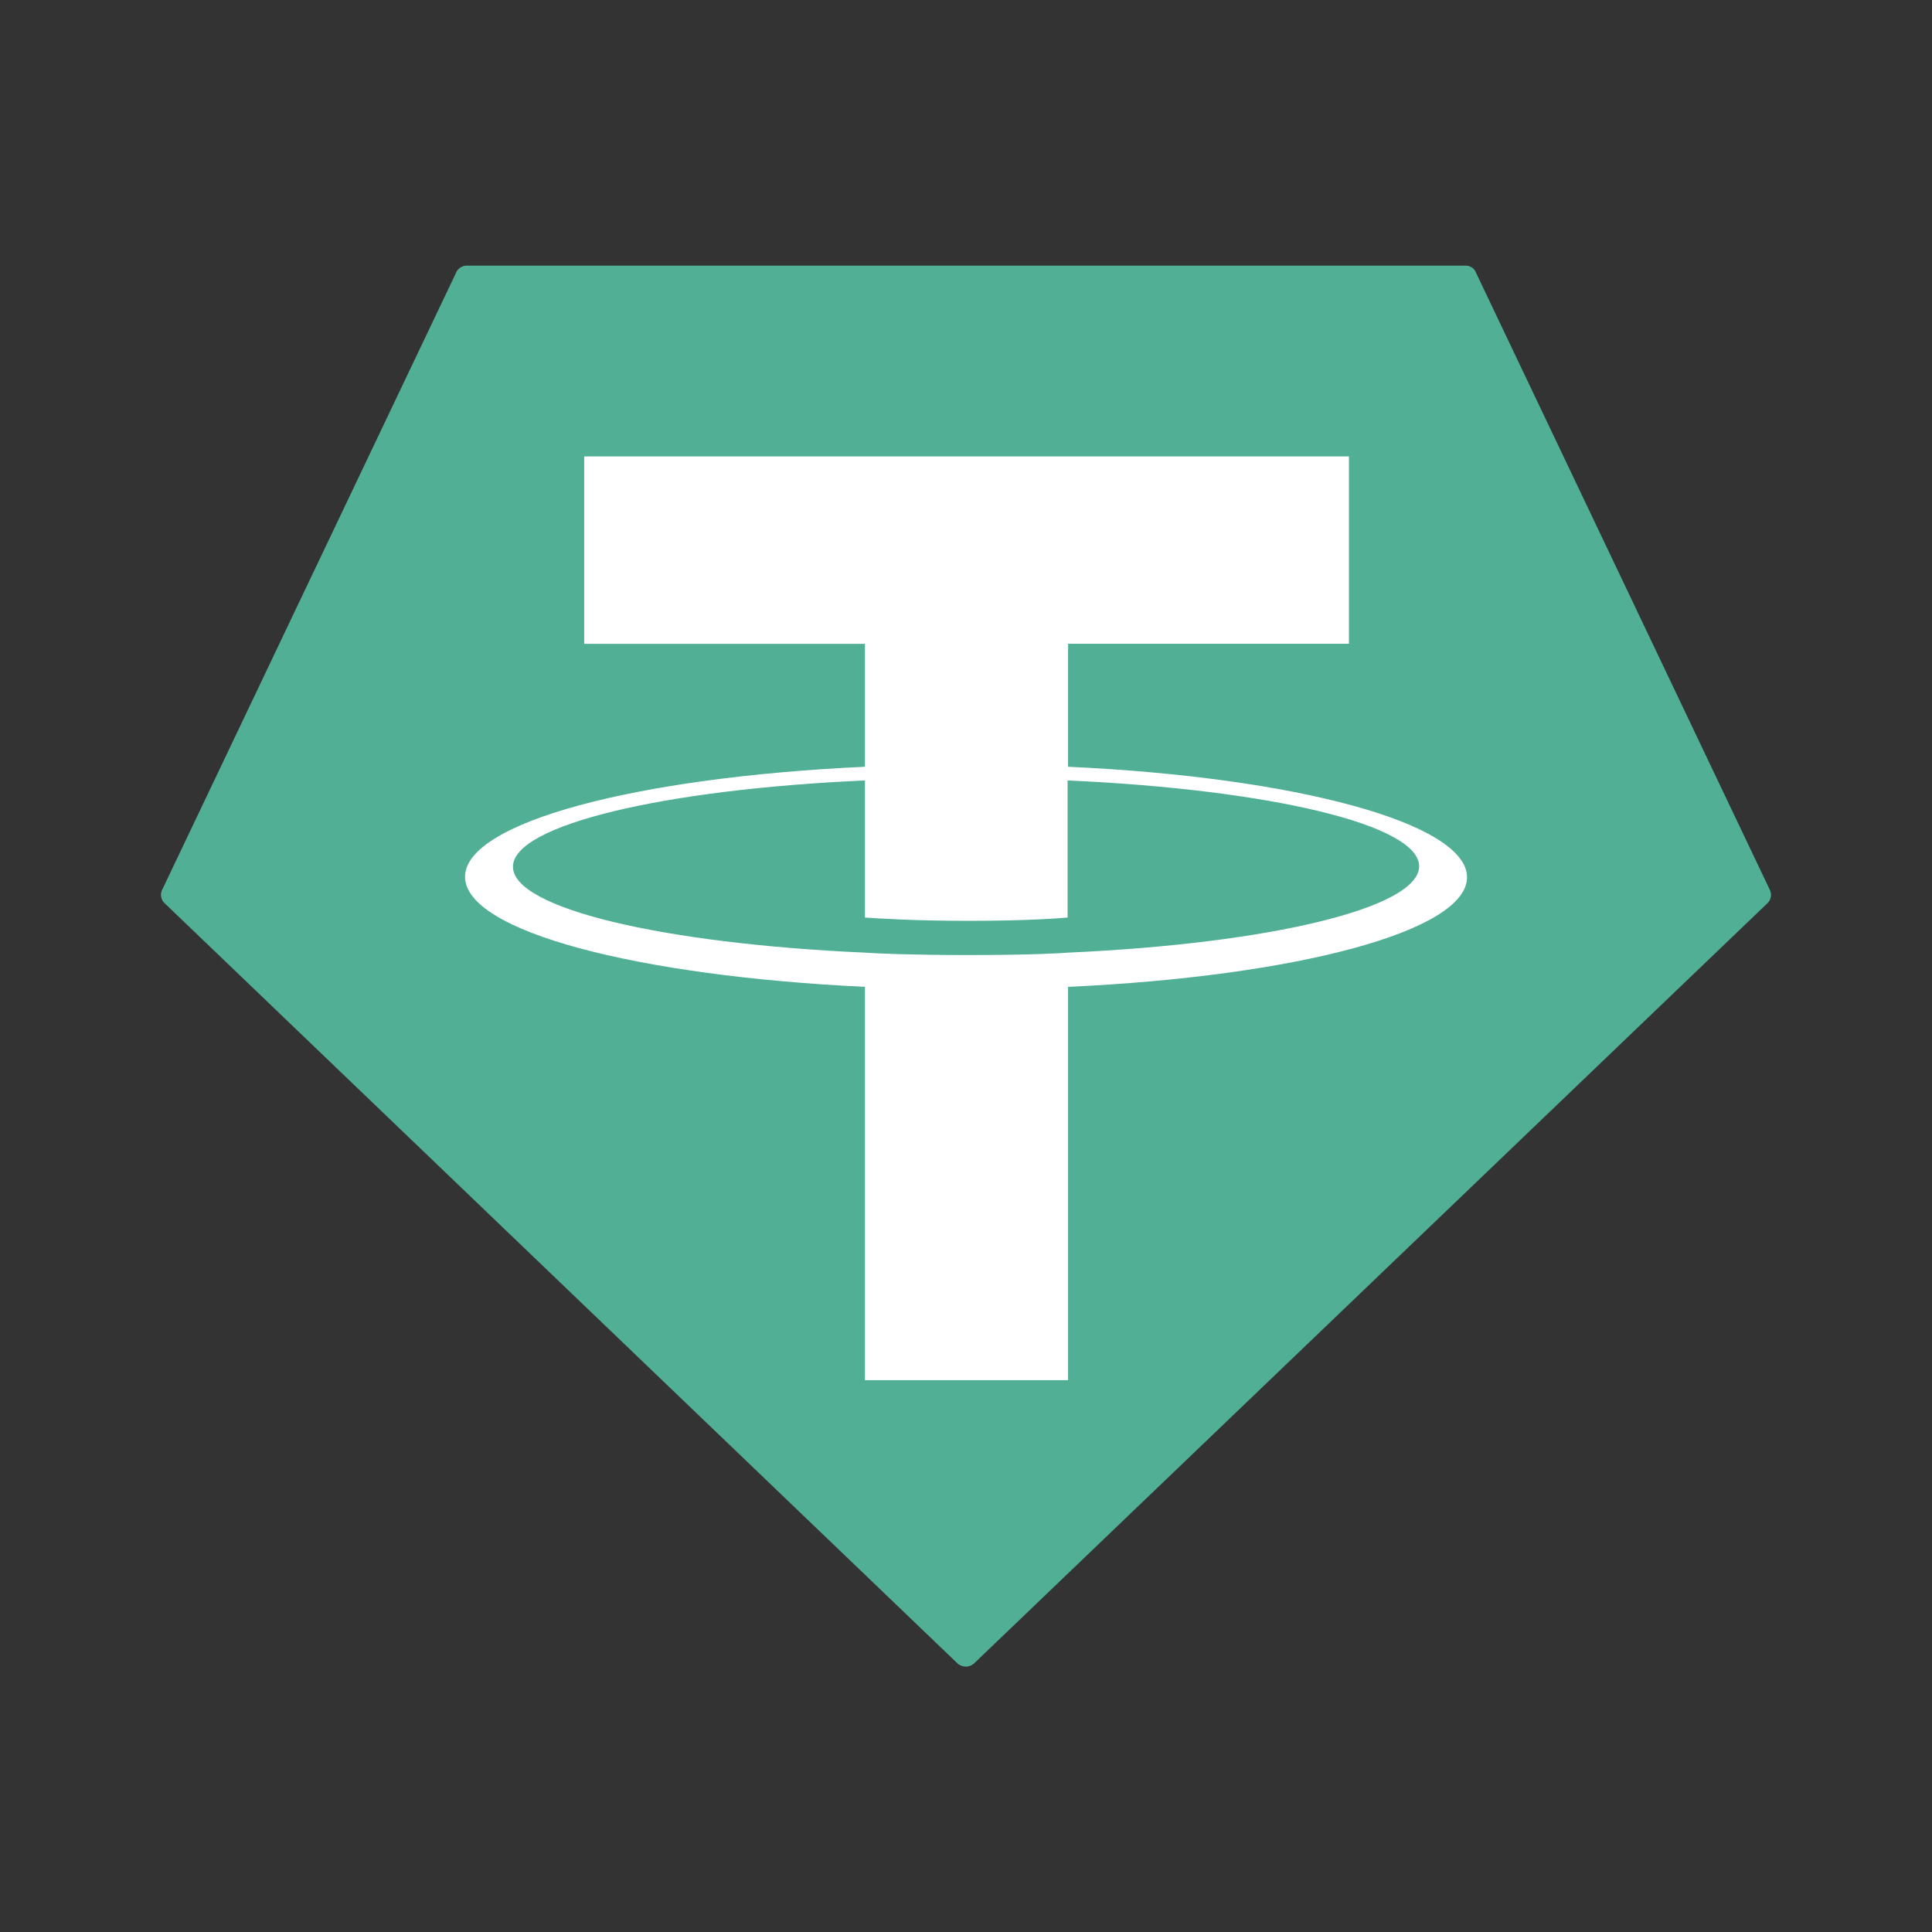 <svg xmlns="http://www.w3.org/2000/svg" fill="none" viewBox="0 0 24 24"><rect x="0" y="0" width="24" height="24" fill="#333333" stroke="none"/><path fill="#50AF95" fill-rule="evenodd" d="M5.665 3.389 2.016 11.05a.142.142 0 0 0 .03.171l9.848 9.442a.154.154 0 0 0 .207 0l9.854-9.442a.144.144 0 0 0 .029-.17l-3.648-7.662a.135.135 0 0 0-.131-.089H5.794a.147.147 0 0 0-.13.089Z" clip-rule="evenodd"/><path fill="#fff" fill-rule="evenodd" d="M13.268 11.834c-.071.006-.437.03-1.25.03-.648 0-1.108-.018-1.273-.03-2.505-.112-4.373-.548-4.373-1.067 0-.518 1.868-.96 4.373-1.072v1.703c.163.012.63.041 1.279.041.778 0 1.167-.035 1.238-.041V9.695c2.498.112 4.367.548 4.367 1.066 0 .519-1.863.961-4.362 1.073Zm0-2.31V7.997h3.489V5.67h-9.5v2.328h3.488v1.527c-2.835.13-4.968.69-4.968 1.367 0 .678 2.133 1.232 4.968 1.367v4.886h2.523v-4.886c2.828-.13 4.956-.69 4.956-1.361 0-.672-2.128-1.244-4.957-1.373Z" clip-rule="evenodd"/></svg>
